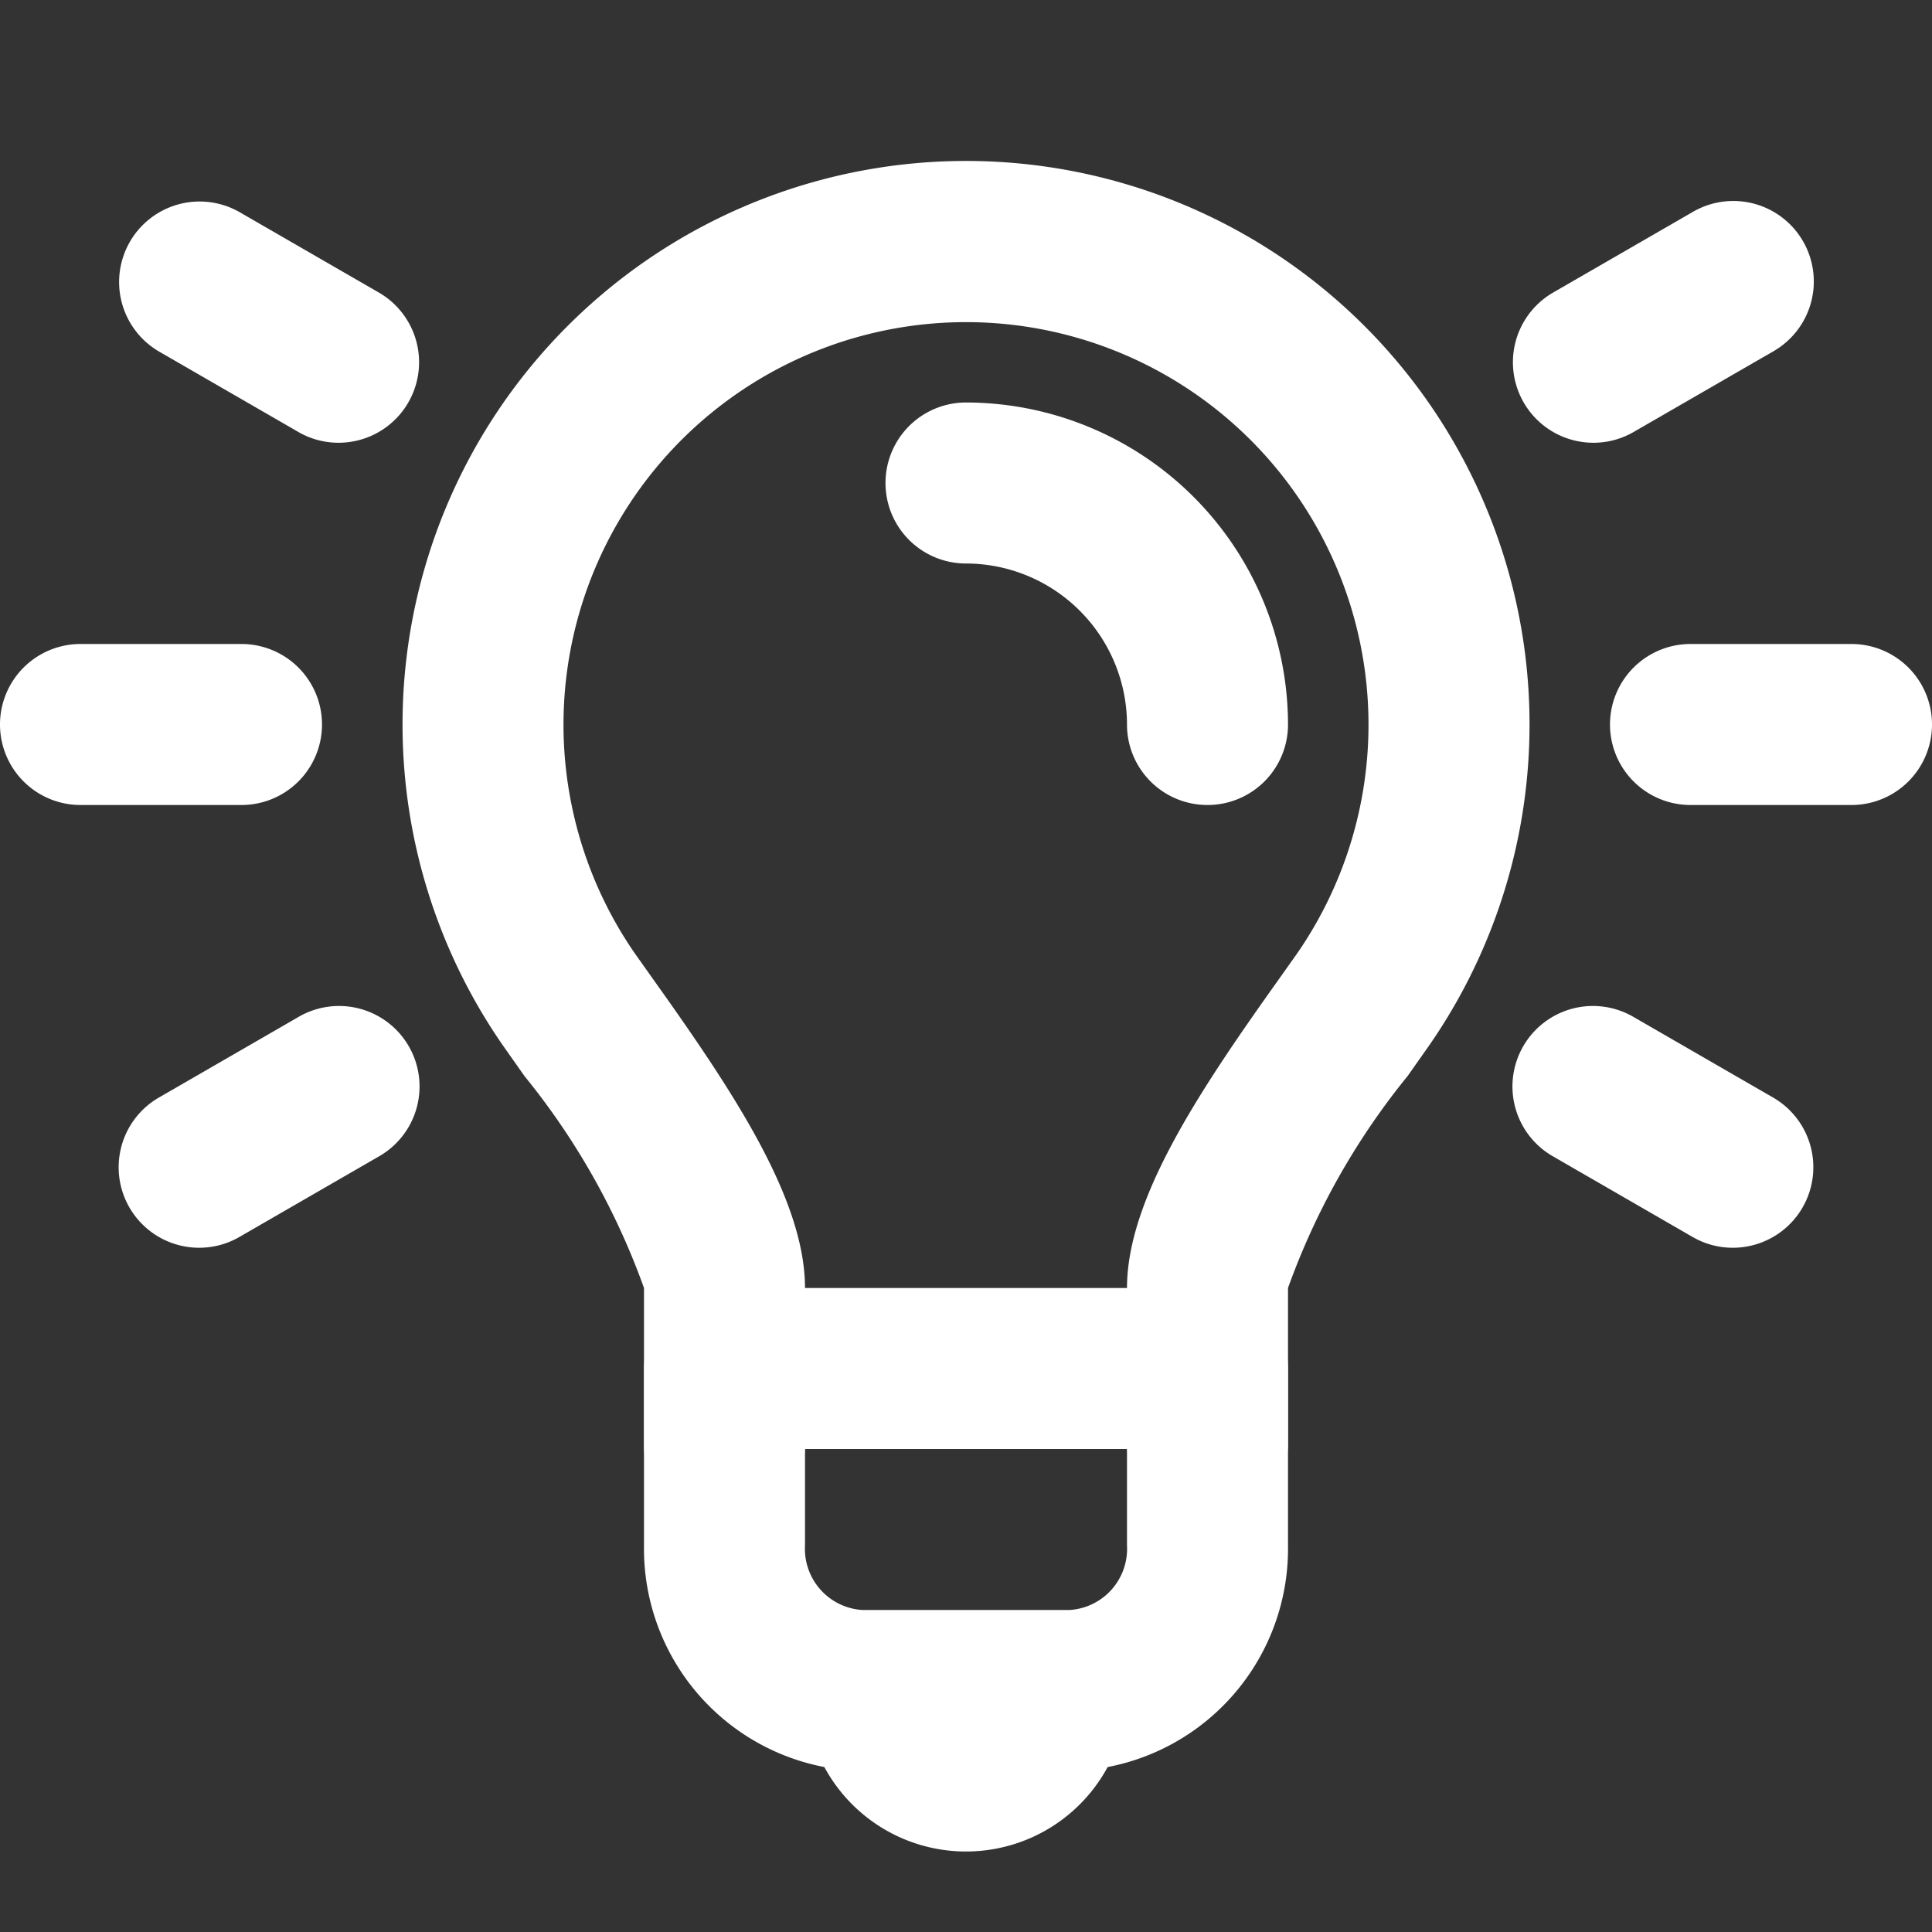<svg xmlns="http://www.w3.org/2000/svg" width="24" height="24" viewBox="0 0 24 24">
  <rect x="0" y="0" width="24" height="24" fill="#333333" stroke="none"/>
  <g id="_03" data-name="03">
    <g id="tips">
      <path fill="#ffffff" d="M9,18.957a.999.999,0,0,1-1-1V16a8.961,8.961,0,0,0-1.485-2.633l-.276-.392a7,7,0,1,1,11.523,0l-.276.392A8.961,8.961,0,0,0,16,16v1.932a1,1,0,0,1-2,0V16c0-1.095.878-2.419,1.856-3.793l.261-.368a5,5,0,1,0-8.234,0l.261.368C9.122,13.581,10,14.905,10,16v1.957A.999.999,0,0,1,9,18.957Z"/>
      <path fill="#ffffff" d="M13.286,22H10.714A2.761,2.761,0,0,1,8,19.2V17a.999.999,0,0,1,1-1h6a.999.999,0,0,1,1,1v2.2A2.761,2.761,0,0,1,13.286,22ZM10,18v1.2A.761.761,0,0,0,10.714,20h2.572A.761.761,0,0,0,14,19.2V18Z"/>
      <path fill="#ffffff" d="M23,10H21a1,1,0,0,1,0-2h2a1,1,0,0,1,0,2Z"/>
      <path fill="#ffffff" d="M21.525,15.5a.994.994,0,0,1-.499-.134l-1.732-1a1,1,0,1,1,1-1.732l1.732,1a1,1,0,0,1-.501,1.866Z"/>
      <path fill="#ffffff" d="M19.795,5.5a1,1,0,0,1-.501-1.866l1.732-1a1,1,0,1,1,1,1.732l-1.732,1A.994.994,0,0,1,19.795,5.5Z"/>
      <path fill="#ffffff" d="M3,10H1A1,1,0,0,1,1,8H3a1,1,0,0,1,0,2Z"/>
      <path fill="#ffffff" d="M2.475,15.5a1,1,0,0,1-.501-1.866l1.732-1a1,1,0,1,1,1,1.732l-1.732,1A.994.994,0,0,1,2.475,15.5Z"/>
      <path fill="#ffffff" d="M4.205,5.5a.994.994,0,0,1-.499-.134l-1.732-1a1,1,0,0,1,1-1.732l1.732,1A1,1,0,0,1,4.205,5.5Z"/>
      <path fill="#ffffff" d="M15,10a.999.999,0,0,1-1-1,2.003,2.003,0,0,0-2-2,1,1,0,0,1,0-2,4.004,4.004,0,0,1,4,4A.999.999,0,0,1,15,10Z"/>
      <path fill="#ffffff" d="M14,21a2,2,0,0,1-4,0"/>
    </g>
  </g>
</svg>
